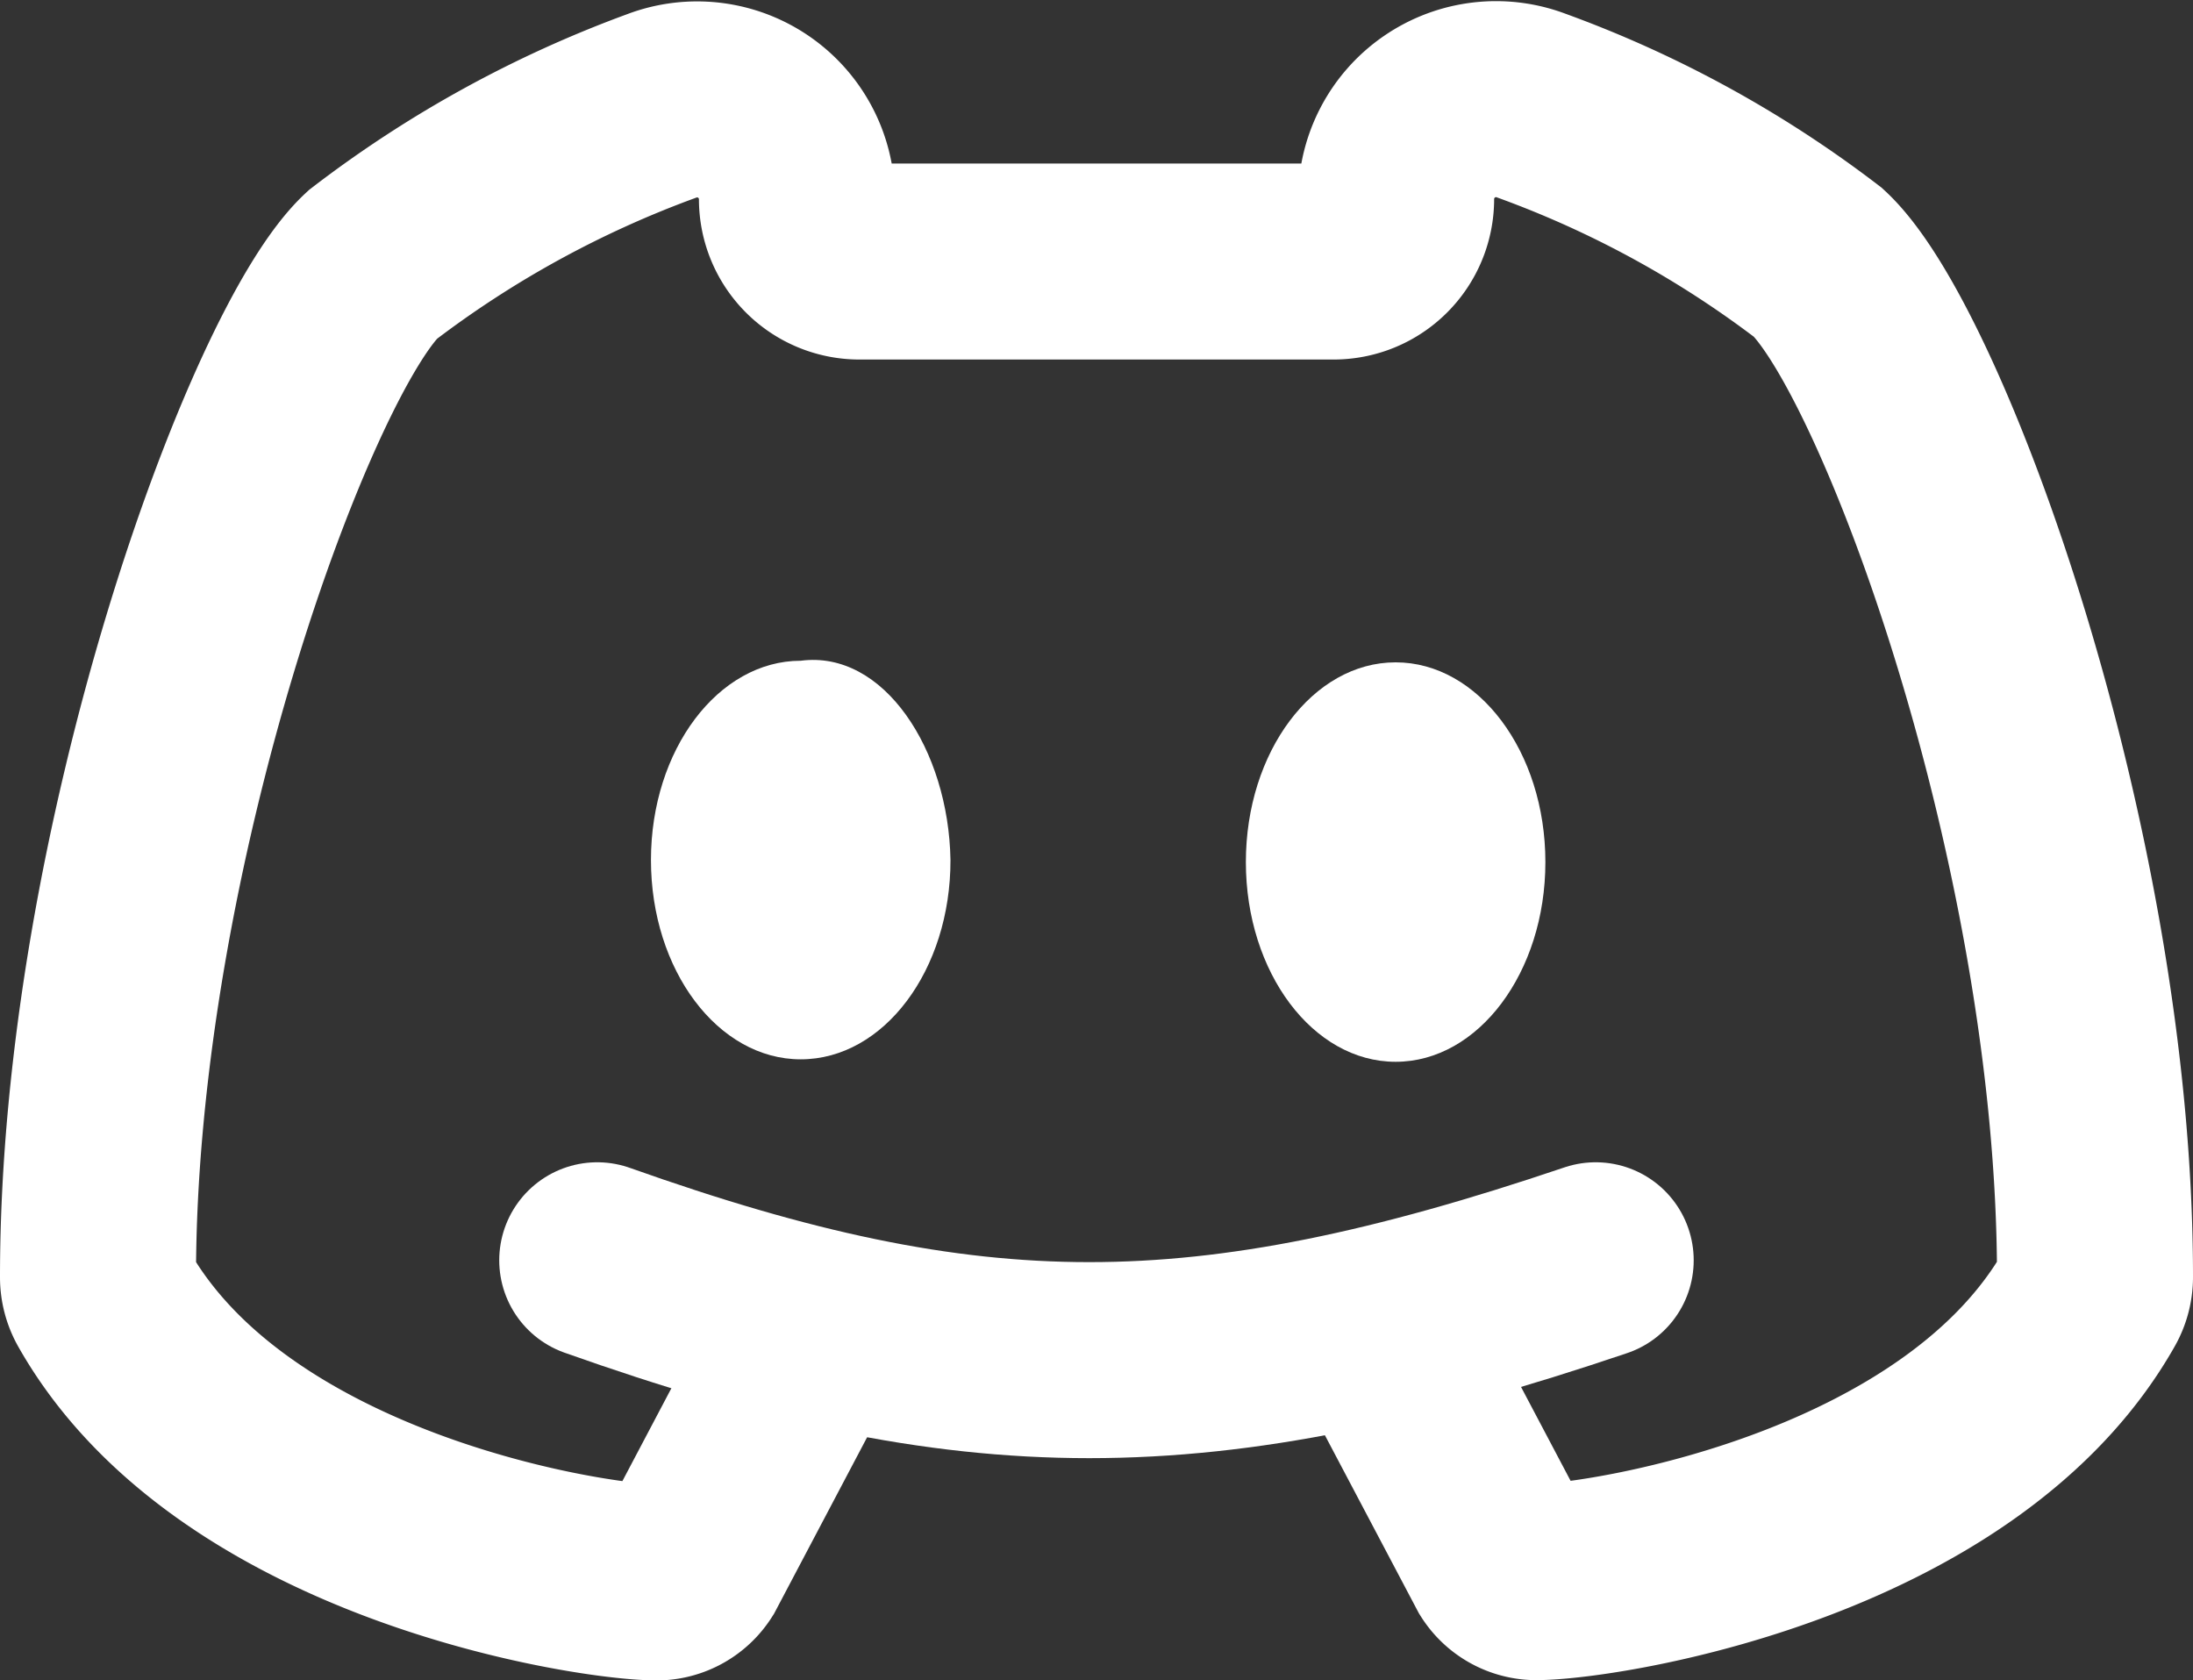 <svg xmlns="http://www.w3.org/2000/svg" width="30.209" height="23.143" viewBox="0 0 30.209 23.143">
  <rect x="0" y="0" width="30.209" height="23.143" fill="#333333" stroke="none"/>
  <defs>
    <style>
      .cls-1, .cls-3 {
        fill: none;
        stroke: #fff;
        stroke-width: 2.7px;
      }

      .cls-2 {
        fill: #fff;
      }

      .cls-3 {
        stroke-linecap: round;
      }
    </style>
  </defs>
  <g id="icons8_discord_new_2" transform="translate(-0.65 -3.006)">
    <path id="Path_78" data-name="Path 78" class="cls-1" d="M19.881,21.74l1.484,2.811a.532.532,0,0,0,.483.246h.019c1.081-.034,5.825-.839,7.564-3.909a.585.585,0,0,0,.078-.3c0-5.92-2.518-12.767-3.811-13.964a14.834,14.834,0,0,0-3.95-2.162,1.376,1.376,0,0,0-1.866,1.285.861.861,0,0,1-.861.861H12.488a.86.86,0,0,1-.86-.86A1.375,1.375,0,0,0,9.762,4.466,15.04,15.04,0,0,0,5.781,6.653C4.518,7.823,2,14.672,2,20.592a.592.592,0,0,0,.078.3c1.74,3.071,6.484,3.875,7.564,3.909h.019a.534.534,0,0,0,.483-.246l1.484-2.813"/>
    <path id="Path_79" data-name="Path 79" class="cls-2" d="M9.6,15.49c-1.14,0-2.063-1.228-2.063-2.745S8.463,10,9.6,10c1.144-.151,2.038,1.228,2.063,2.745C11.666,14.262,10.743,15.49,9.6,15.49Z" transform="translate(2.08 2.107)"/>
    <ellipse id="Ellipse_35" data-name="Ellipse 35" class="cls-2" cx="2.063" cy="2.751" rx="2.063" ry="2.751" transform="translate(17.812 12.129)"/>
    <path id="Path_80" data-name="Path 80" class="cls-3" d="M7,16c5.162,1.835,8.332,1.833,13.754,0" transform="translate(1.877 4.365)"/>
  </g>
</svg>
